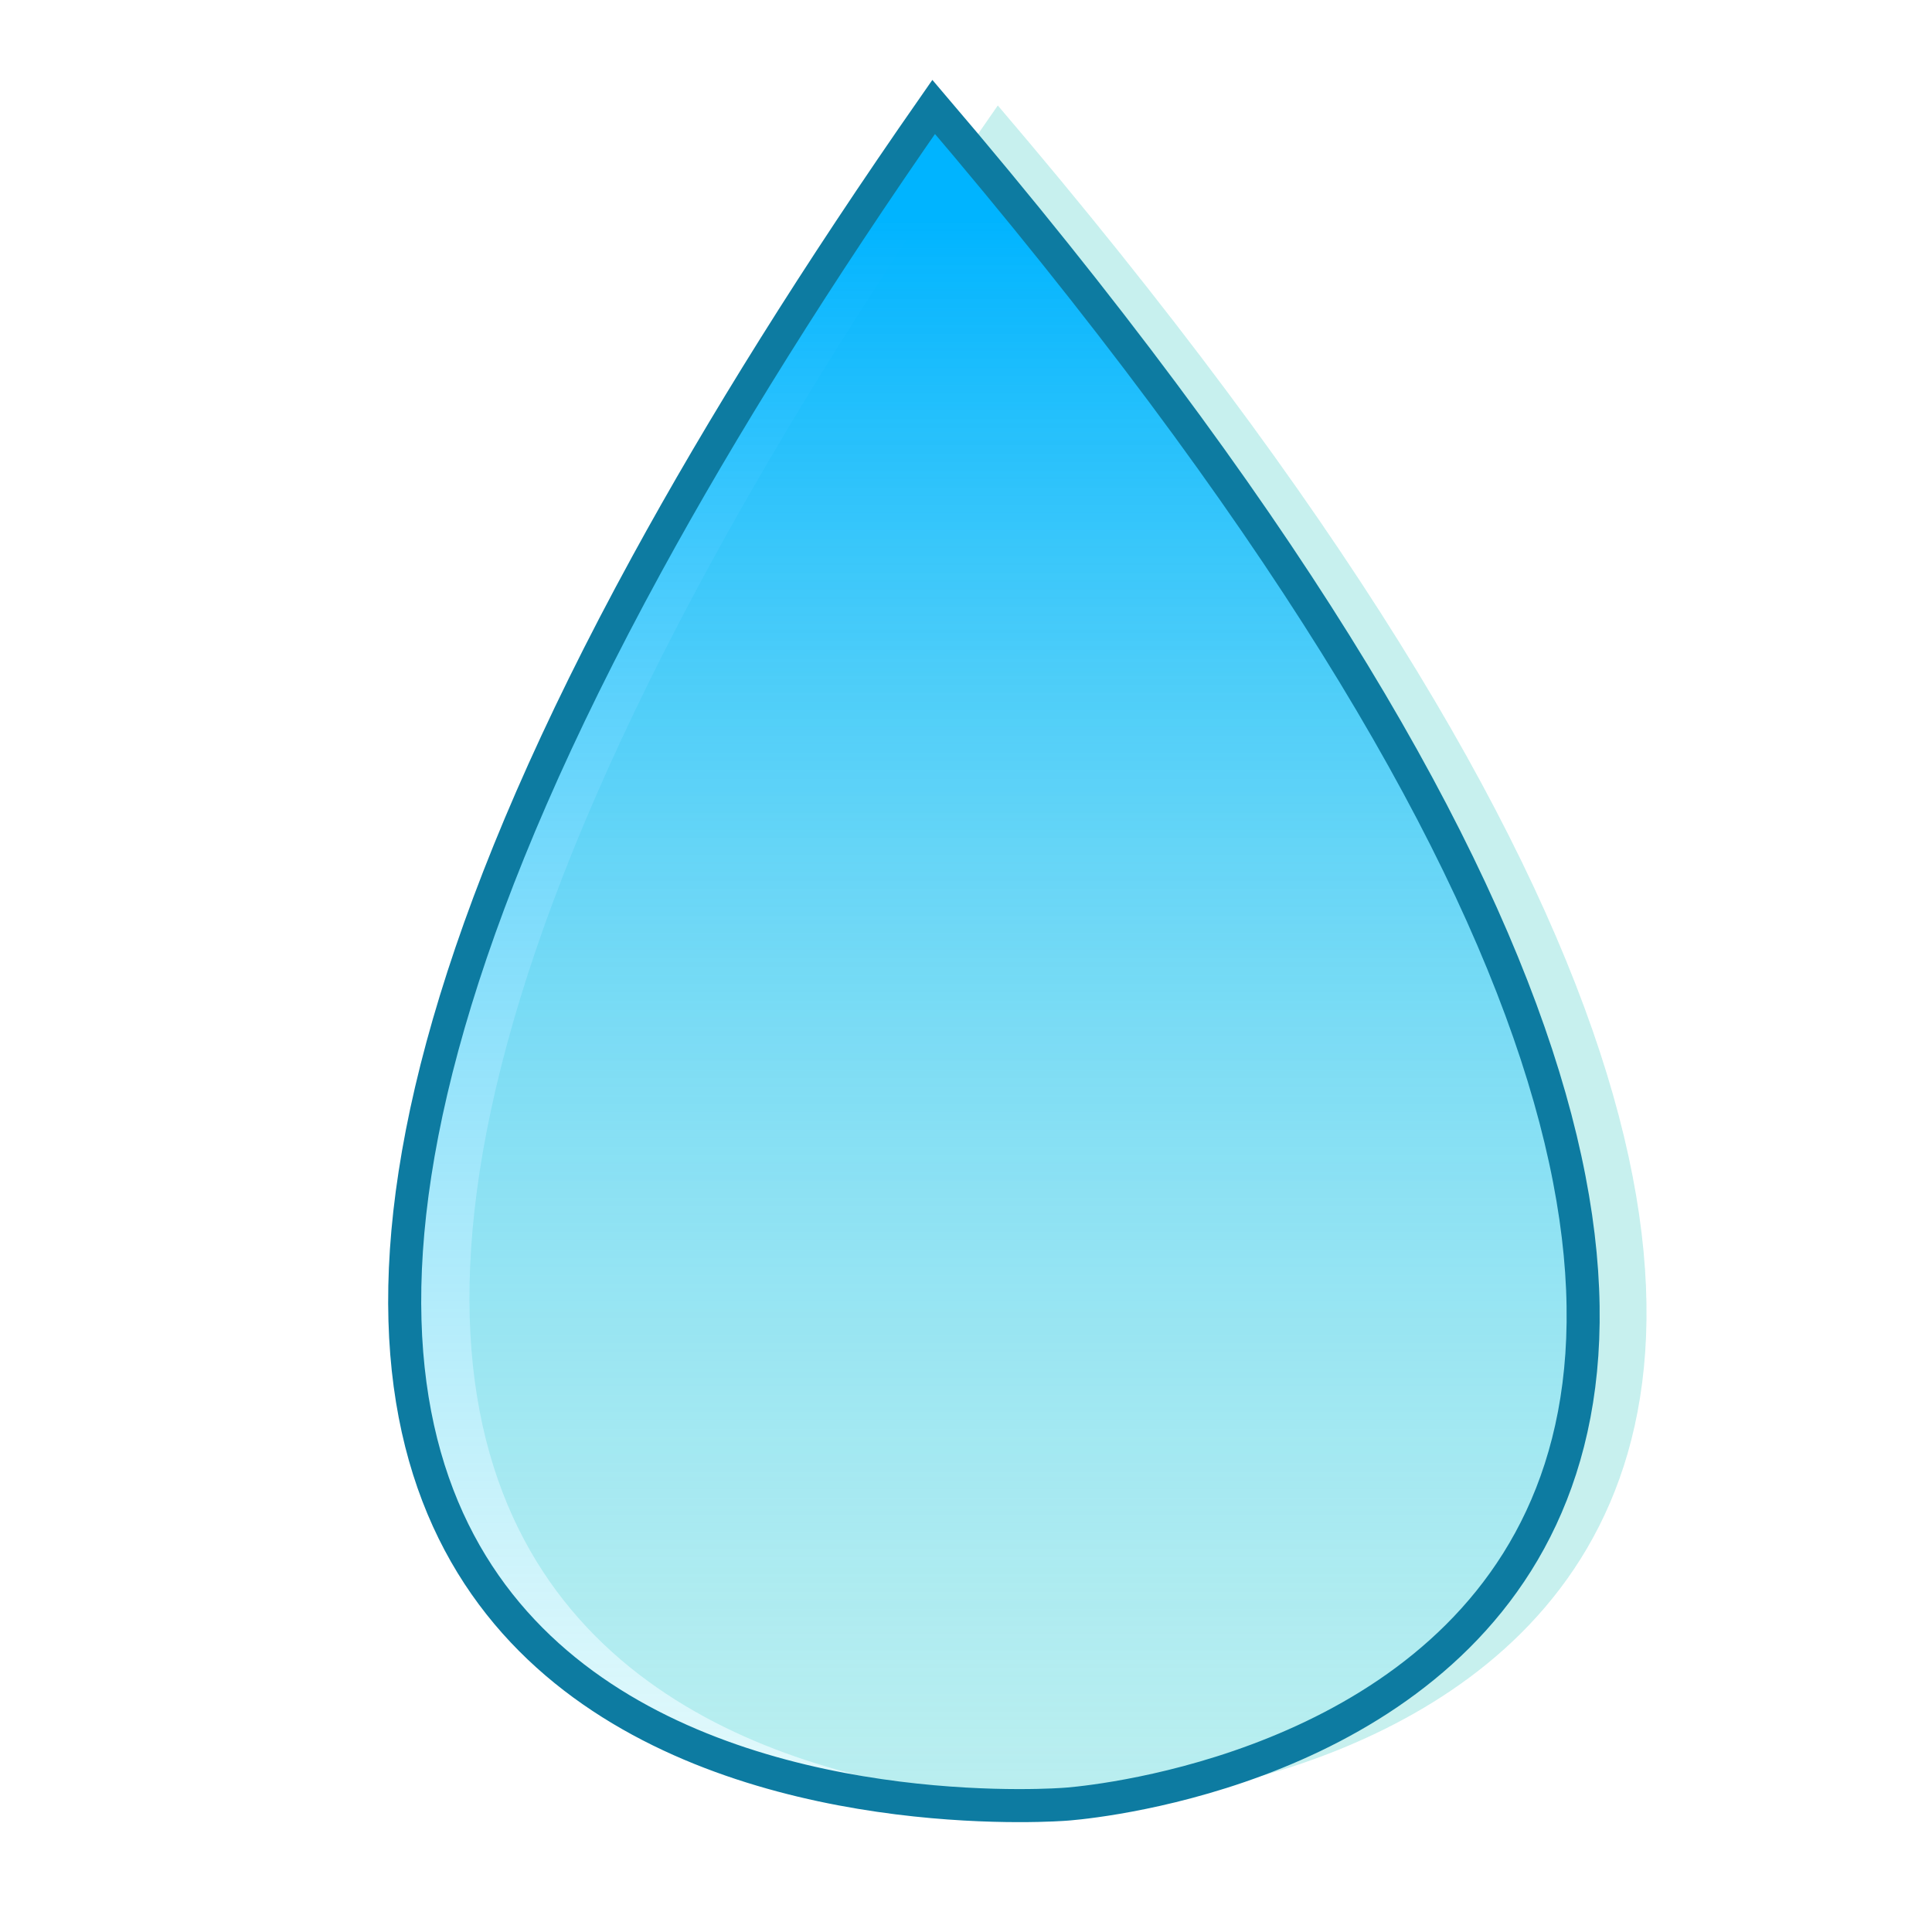 <?xml version="1.0" encoding="UTF-8" standalone="no"?>
<!-- Created with Inkscape (http://www.inkscape.org/) -->

<svg
   xmlns:dc="http://purl.org/dc/elements/1.1/"
   xmlns:cc="http://creativecommons.org/ns#"
   xmlns:rdf="http://www.w3.org/1999/02/22-rdf-syntax-ns#"
   xmlns:svg="http://www.w3.org/2000/svg"
   xmlns="http://www.w3.org/2000/svg"
   xmlns:xlink="http://www.w3.org/1999/xlink"
   xmlns:sodipodi="http://sodipodi.sourceforge.net/DTD/sodipodi-0.dtd"
   xmlns:inkscape="http://www.inkscape.org/namespaces/inkscape"
   width="48"
   height="48"
   id="svg2"
   version="1.1"
   inkscape:version="0.47 r22583"
   sodipodi:docname="Logo.svg">
  <defs
     id="defs4">
    <linearGradient
       id="linearGradient3590">
      <stop
         style="stop-color:#00b4ff;stop-opacity:1;"
         offset="0"
         id="stop3592" />
      <stop
         style="stop-color:#d1ffef;stop-opacity:0;"
         offset="1"
         id="stop3594" />
    </linearGradient>
    <inkscape:perspective
       sodipodi:type="inkscape:persp3d"
       inkscape:vp_x="0 : 526.18109 : 1"
       inkscape:vp_y="0 : 1000 : 0"
       inkscape:vp_z="744.09448 : 526.18109 : 1"
       inkscape:persp3d-origin="372.04724 : 350.78739 : 1"
       id="perspective10" />
    <linearGradient
       inkscape:collect="always"
       xlink:href="#linearGradient3590"
       id="linearGradient3596"
       x1="291.519"
       y1="232.475"
       x2="291.519"
       y2="563.075"
       gradientUnits="userSpaceOnUse"
       gradientTransform="matrix(0.164,0,0,0.164,-23.173,971.654)" />
    <filter
       inkscape:collect="always"
       id="filter3903"
       color-interpolation-filters="sRGB">
      <feGaussianBlur
         inkscape:collect="always"
         stdDeviation="1.532"
         id="feGaussianBlur3905" />
    </filter>
    <inkscape:perspective
       id="perspective2844"
       inkscape:persp3d-origin="0.5 : 0.33333333 : 1"
       inkscape:vp_z="1 : 0.5 : 1"
       inkscape:vp_y="0 : 1000 : 0"
       inkscape:vp_x="0 : 0.5 : 1"
       sodipodi:type="inkscape:persp3d" />
    <filter
       id="filter2929"
       inkscape:label="Button"
       x="0"
       y="0"
       width="1"
       height="1"
       inkscape:menu="Bevels"
       inkscape:menu-tooltip="Soft bevel, slightly depressed middle"
       color-interpolation-filters="sRGB">
      <feGaussianBlur
         id="feGaussianBlur2931"
         stdDeviation="2.3"
         in="SourceAlpha"
         result="result0" />
      <feMorphology
         id="feMorphology2933"
         in="SourceAlpha"
         radius="6.6"
         result="result1" />
      <feGaussianBlur
         id="feGaussianBlur2935"
         stdDeviation="8.9"
         in="result1" />
      <feColorMatrix
         id="feColorMatrix2937"
         values="1 0 0 0 0 0 1 0 0 0 0 0 1 0 0 0 0 0 0.3 0"
         result="result91" />
      <feComposite
         in2="result91"
         id="feComposite2939"
         in="result0"
         operator="out"
         result="result2" />
      <feGaussianBlur
         id="feGaussianBlur2941"
         stdDeviation="1.7"
         result="result4" />
      <feDiffuseLighting
         id="feDiffuseLighting2943"
         surfaceScale="10"
         result="result92">
        <feDistantLight
           id="feDistantLight2945"
           azimuth="225"
           elevation="45" />
      </feDiffuseLighting>
      <feBlend
         in2="SourceGraphic"
         id="feBlend2947"
         mode="multiply"
         result="result93" />
      <feComposite
         in2="SourceAlpha"
         id="feComposite2949"
         operator="in"
         result="result3" />
      <feSpecularLighting
         id="feSpecularLighting2951"
         in="result4"
         surfaceScale="5"
         specularExponent="17.9"
         result="result94">
        <feDistantLight
           id="feDistantLight2953"
           azimuth="225"
           elevation="45" />
      </feSpecularLighting>
      <feComposite
         in2="result3"
         id="feComposite2955"
         operator="atop" />
    </filter>
    <inkscape:perspective
       id="perspective3151"
       inkscape:persp3d-origin="0.5 : 0.33333333 : 1"
       inkscape:vp_z="1 : 0.5 : 1"
       inkscape:vp_y="0 : 1000 : 0"
       inkscape:vp_x="0 : 0.5 : 1"
       sodipodi:type="inkscape:persp3d" />
    <linearGradient
       inkscape:collect="always"
       xlink:href="#linearGradient3590-0"
       id="linearGradient3596-9"
       x1="291.519"
       y1="232.475"
       x2="291.519"
       y2="563.075"
       gradientUnits="userSpaceOnUse"
       gradientTransform="translate(-144.907,560.383)" />
    <linearGradient
       id="linearGradient3590-0">
      <stop
         style="stop-color:#00b4ff;stop-opacity:1;"
         offset="0"
         id="stop3592-7" />
      <stop
         style="stop-color:#d1ffef;stop-opacity:0;"
         offset="1"
         id="stop3594-5" />
    </linearGradient>
    <filter
       inkscape:collect="always"
       id="filter4005"
       x="-0.133"
       width="1.267"
       y="-0.092"
       height="1.185"
       color-interpolation-filters="sRGB">
      <feGaussianBlur
         inkscape:collect="always"
         stdDeviation="9.904"
         id="feGaussianBlur4007" />
    </filter>
  </defs>
  <sodipodi:namedview
     id="base"
     pagecolor="#ffffff"
     bordercolor="#666666"
     borderopacity="1.0"
     inkscape:pageopacity="0.0"
     inkscape:pageshadow="2"
     inkscape:zoom="1.425"
     inkscape:cx="-21.052632"
     inkscape:cy="114.38596"
     inkscape:document-units="px"
     inkscape:current-layer="layer1"
     showgrid="false"
     inkscape:window-width="1600"
     inkscape:window-height="825"
     inkscape:window-x="0"
     inkscape:window-y="25"
     inkscape:window-maximized="1"
     height="400px" />
  <g
     inkscape:label="Calque 1"
     inkscape:groupmode="layer"
     id="layer1"
     transform="translate(0,-1004.362)">
    <path
       style="opacity:0.478;fill:#0abab2;fill-opacity:1;stroke:none;stroke-width:5;marker-end:none;filter:url(#filter4005)"
       d="m 147.373,776.476 c -17.791,25.51 -32.096,48.497 -43.41,69.208 -110.201,201.732 63.381,187.614 63.381,187.614 0,0 188.828,-12.095 -19.971,-256.822 z"
       id="path2816-9"
       sodipodi:nodetypes="cscc"
       transform="matrix(0.164,0,0,0.164,0.621,879.641)" />
    <path
       style="fill:url(#linearGradient3596);fill-opacity:1;stroke:#0d7ba1;stroke-width:0.821;stroke-linecap:butt;stroke-linejoin:miter;stroke-miterlimit:4;stroke-opacity:1;stroke-dasharray:none;stroke-dashoffset:0;marker-end:none"
       d="m 23.197,1007.018 c -2.921,4.189 -5.27,7.963 -7.128,11.364 -18.095,33.124 10.407,30.805 10.407,30.805 0,0 31.005,-1.986 -3.279,-42.169 z"
       id="path2816"
       sodipodi:nodetypes="cscc" />
    <path
       style="fill:#ffffff;fill-opacity:1;stroke:#ffffff;stroke-width:1.049px;stroke-linecap:butt;stroke-linejoin:miter;stroke-opacity:1;filter:url(#filter3903)"
       d="m 83.495,909.769 c -42.819,62.858 26.447,99.962 26.447,99.962 0,0 24.428,2.083 5.667,-16.151 -44.833,-43.575 -32.114,-84.248 -32.114,-83.811 z"
       id="path3857"
       sodipodi:nodetypes="ccsc" />
  </g>
</svg>
